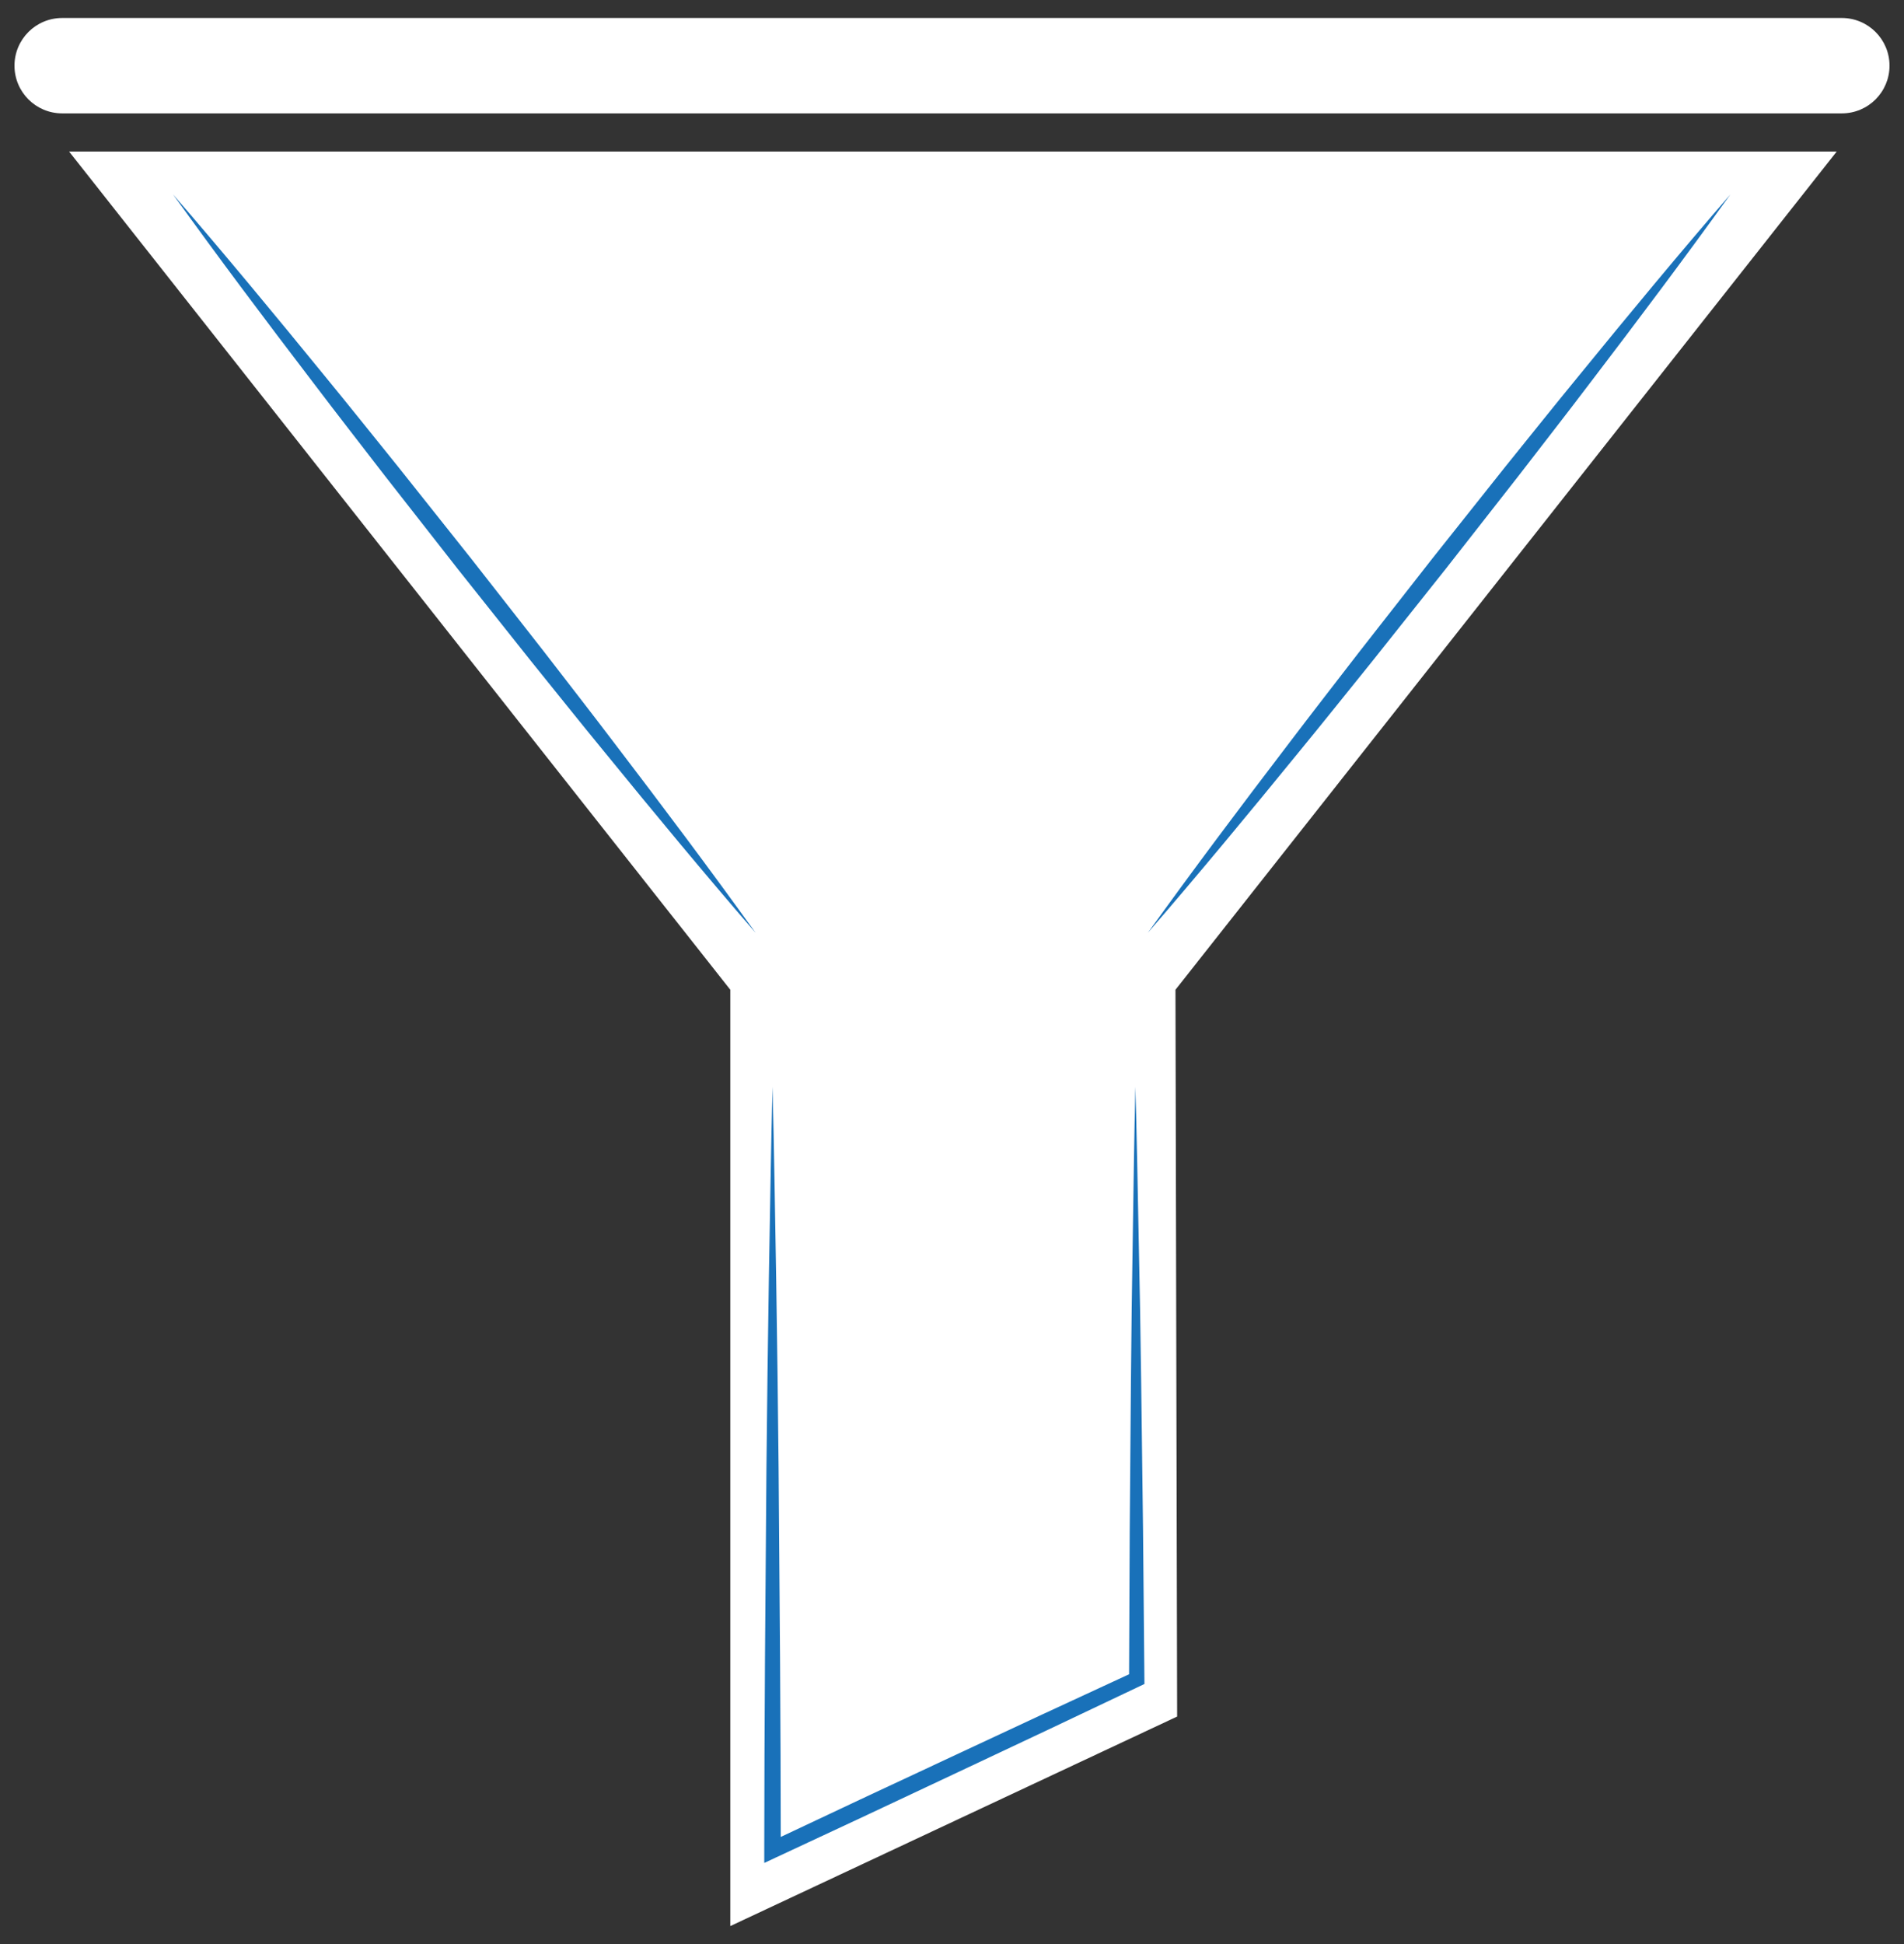<?xml version="1.0" encoding="utf-8"?>
<!-- Generator: Adobe Illustrator 24.1.3, SVG Export Plug-In . SVG Version: 6.00 Build 0)  -->
<svg version="1.1" id="Layer_1" xmlns="http://www.w3.org/2000/svg" xmlns:xlink="http://www.w3.org/1999/xlink" x="0px" y="0px"
	 viewBox="0 0 1360.63 1388.98" style="enable-background:new 0 0 1360.63 1388.98;" xml:space="preserve">
<rect x="0" y="0" width="1360.63" height="1388.98" fill="#333333" stroke="none"/>
<style type="text/css">
	.st0{fill:#FFFFFF;}
	.st1{fill:#1971B9;}
</style>
<g>
	<polygon class="st0" points="1312.53,108.28 755.81,108.28 606.09,108.28 49.38,108.28 521.88,707.14 521.88,1376.13 
		841.2,1226.43 840.01,707.14 	"/>
	<path class="st1" d="M820.25,666.5c32.72-45.52,66.39-90.3,100.38-134.82c16.91-22.33,34.15-44.39,51.24-66.58l51.78-66.16
		l52.29-65.76c17.61-21.78,35.04-43.69,52.83-65.33c35.39-43.42,71.12-86.57,107.79-128.98c-32.71,45.53-66.37,90.31-100.37,134.84
		c-16.91,22.33-34.16,44.38-51.25,66.57l-51.79,66.15l-52.3,65.75c-17.6,21.78-35.05,43.69-52.83,65.33
		C892.63,580.93,856.91,624.08,820.25,666.5"/>
	<path class="st1" d="M552.06,776.46c1.18,45.44,1.76,90.88,2.6,136.32l0.97,68.16l0.77,68.16l1.04,136.32
		c0.28,45.44,0.5,90.88,0.52,136.32l-8.41-5.34l65.01-30.63l65.1-30.43l65.12-30.39l65.21-30.19l-3.15,4.97l0.48-105.82l0.85-105.82
		l0.55-52.91l0.8-52.91c0.53-35.27,1.01-70.55,1.84-105.82c0.99,35.27,1.63,70.54,2.32,105.81l1.04,52.91l0.79,52.9l1.33,105.81
		l0.96,105.82l0.03,3.46l-3.18,1.51l-64.92,30.81l-65.01,30.63l-65.03,30.58l-65.12,30.39l-8.42,3.93l0-9.28
		c0.02-45.44,0.25-90.88,0.52-136.32l1.04-136.32l0.77-68.16l0.97-68.16C550.31,867.34,550.88,821.9,552.06,776.46"/>
	<path class="st1" d="M123.66,138.88c36.66,42.42,72.38,85.57,107.78,128.99c17.78,21.64,35.23,43.54,52.83,65.33l52.3,65.75
		l51.79,66.15c17.08,22.19,34.34,44.24,51.24,66.57c34,44.52,67.65,89.3,100.37,134.83c-36.67-42.41-72.4-85.56-107.79-128.98
		c-17.79-21.64-35.22-43.55-52.83-65.33l-52.29-65.76l-51.77-66.16c-17.09-22.19-34.34-44.25-51.24-66.58
		C190.04,229.19,156.38,184.4,123.66,138.88"/>
	<path class="st0" d="M1316.2,81.01H44.43c-18.82,0-34.08-15.26-34.08-34.08s15.26-34.08,34.08-34.08H1316.2
		c18.82,0,34.08,15.26,34.08,34.08S1335.02,81.01,1316.2,81.01"/>
</g>
</svg>
